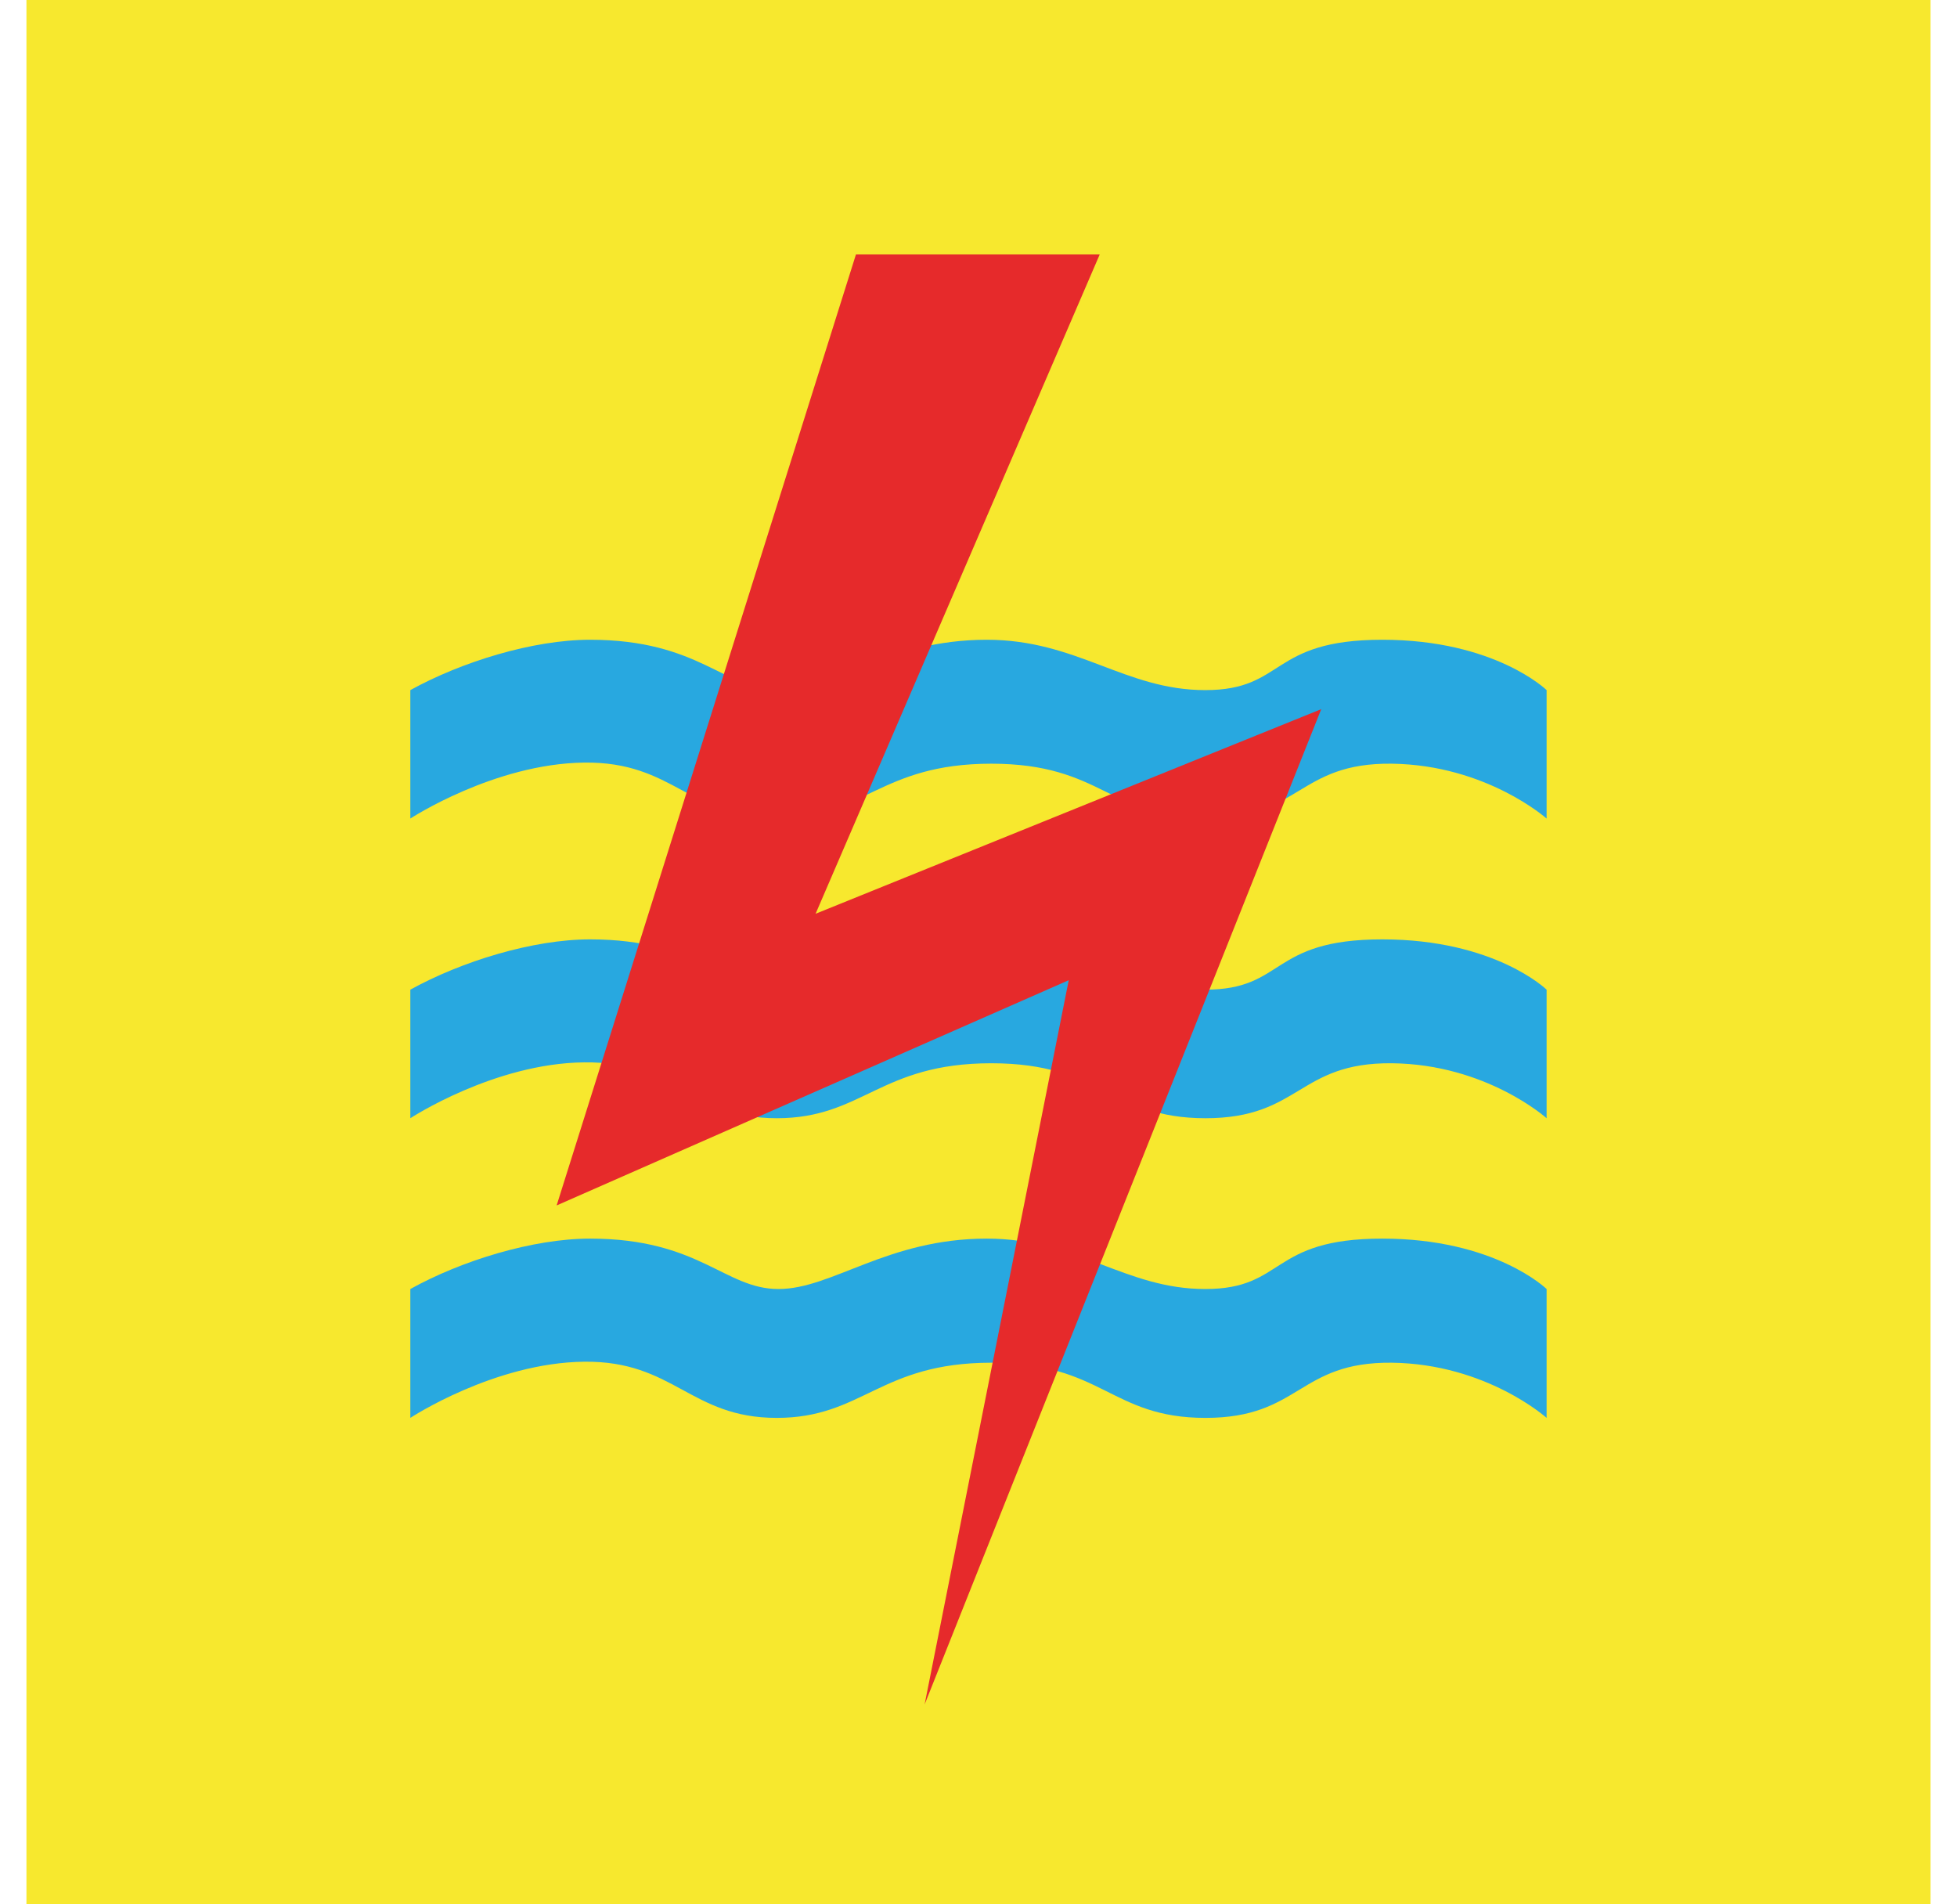 <svg width="37" height="36" viewBox="0 0 37 36" fill="none" xmlns="http://www.w3.org/2000/svg">
<g id="Vector">
<path d="M36.5 0H0.5V36H36.5V0Z" fill="#F7E82E"/>
<path fill-rule="evenodd" clip-rule="evenodd" d="M7.758 13.046C8.723 12.513 10.074 12.094 11.157 12.094C13.224 12.094 13.703 13.046 14.718 13.046C15.734 13.046 16.777 12.094 18.656 12.094C20.365 12.094 21.268 13.046 22.787 13.046C24.309 13.046 23.992 12.094 26.134 12.094C28.266 12.094 29.241 13.046 29.241 13.046V15.474C29.241 15.474 28.104 14.461 26.315 14.437C24.54 14.416 24.587 15.474 22.791 15.474C20.994 15.474 20.851 14.437 18.741 14.437C16.632 14.437 16.314 15.474 14.685 15.474C13.051 15.474 12.745 14.394 11.044 14.416C9.343 14.437 7.758 15.474 7.758 15.474V13.046Z" fill="#28A8E0"/>
<path fill-rule="evenodd" clip-rule="evenodd" d="M7.758 18.709C8.723 18.175 10.074 17.758 11.157 17.758C13.224 17.758 13.703 18.709 14.718 18.709C15.734 18.709 16.777 17.758 18.656 17.758C20.365 17.758 21.268 18.709 22.787 18.709C24.309 18.709 23.992 17.758 26.134 17.758C28.266 17.758 29.241 18.709 29.241 18.709V21.139C29.241 21.139 28.104 20.118 26.315 20.1C24.54 20.083 24.587 21.139 22.791 21.139C20.994 21.139 20.851 20.1 18.741 20.1C16.632 20.1 16.314 21.139 14.685 21.139C13.051 21.139 12.745 20.061 11.044 20.083C9.343 20.1 7.758 21.139 7.758 21.139V18.709Z" fill="#28A8E0"/>
<path fill-rule="evenodd" clip-rule="evenodd" d="M7.758 24.368C8.723 23.832 10.074 23.415 11.157 23.415C13.224 23.415 13.703 24.368 14.718 24.368C15.734 24.368 16.777 23.415 18.656 23.415C20.365 23.415 21.268 24.368 22.787 24.368C24.309 24.368 23.992 23.415 26.134 23.415C28.266 23.415 29.241 24.368 29.241 24.368V26.804C29.241 26.804 28.104 25.783 26.315 25.761C24.54 25.742 24.587 26.804 22.791 26.804C20.994 26.804 20.851 25.761 18.741 25.761C16.632 25.761 16.314 26.804 14.685 26.804C13.051 26.804 12.745 25.723 11.044 25.742C9.343 25.761 7.758 26.804 7.758 26.804V24.368Z" fill="#28A8E0"/>
<path fill-rule="evenodd" clip-rule="evenodd" d="M17.481 32.222L20.206 18.53L10.524 22.788L16.183 4.81H20.792L15.42 17.274L24.98 13.406L17.481 32.222Z" fill="#E62A2B"/>
</g>
</svg>

